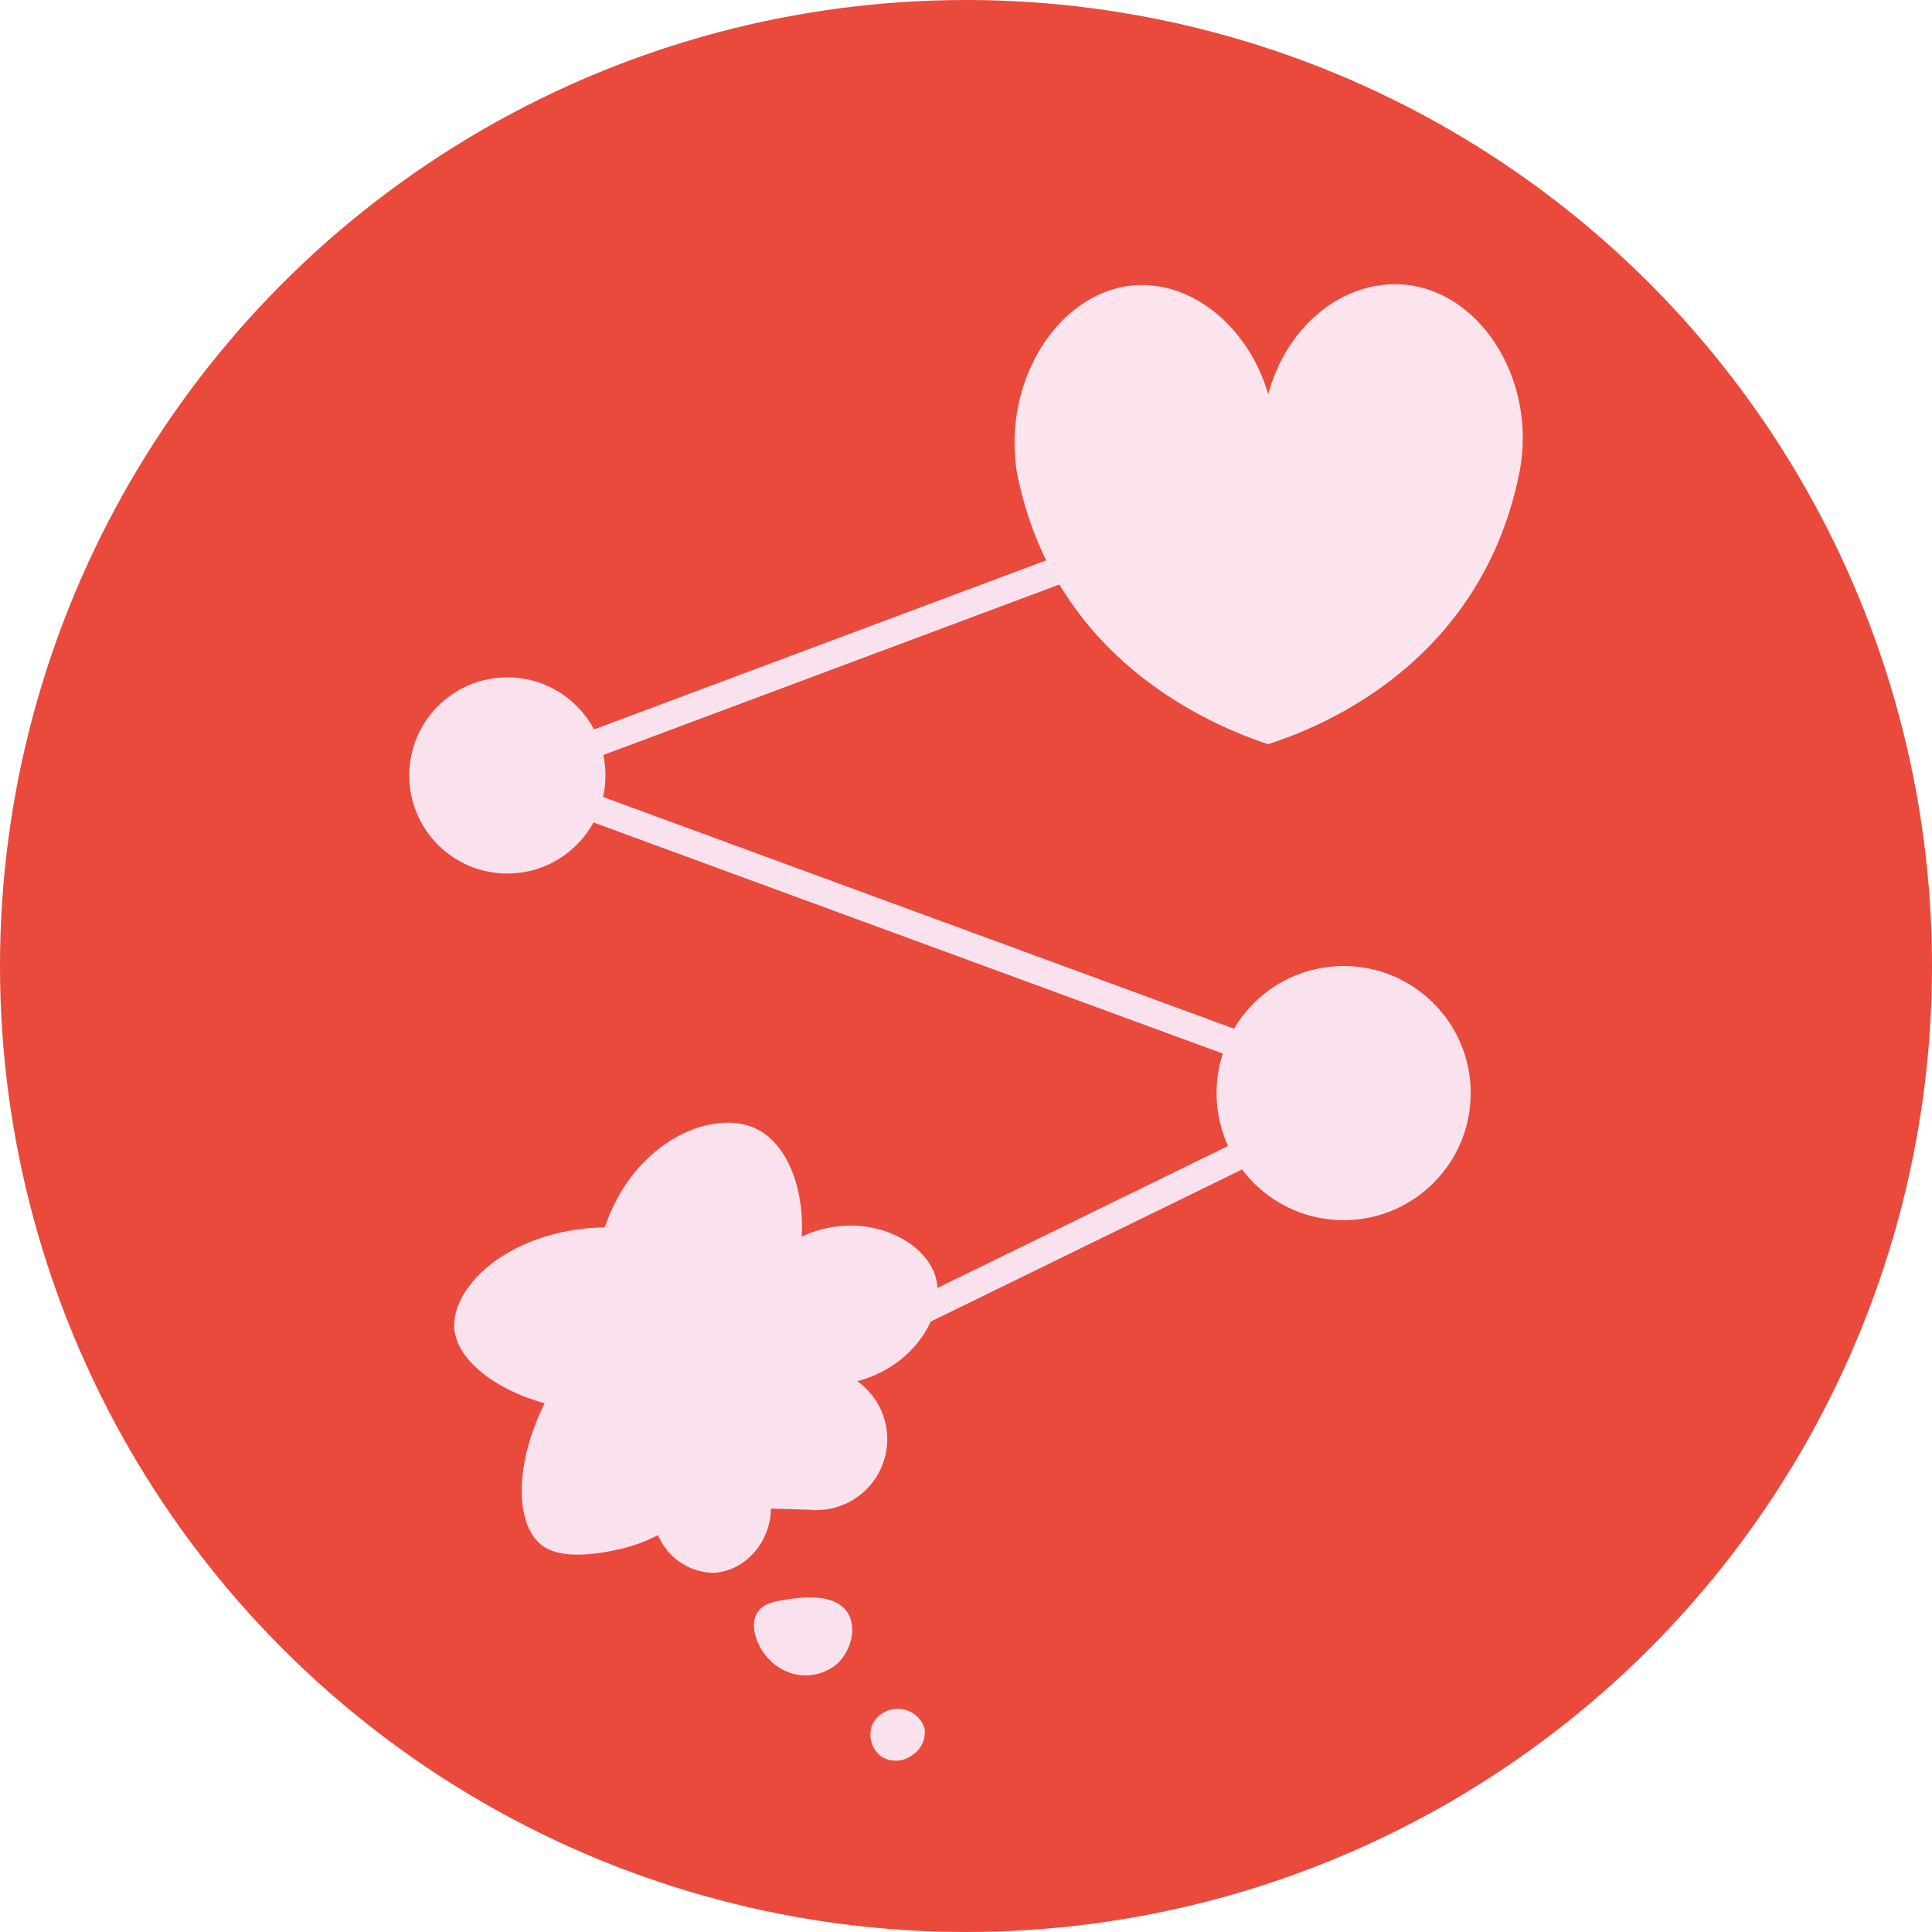 <svg id="レイヤー_1" data-name="レイヤー 1" xmlns="http://www.w3.org/2000/svg" viewBox="0 0 212.68 212.68"><defs><style>.cls-1{fill:#e94a3c;}.cls-2{fill:none;stroke:#f9e2ed;stroke-miterlimit:10;stroke-width:3px;}.cls-3{fill:#f9e2ed;}.cls-4{fill:#fbe4ee;}</style></defs><circle class="cls-1" cx="106.34" cy="106.34" r="106.34"/><path class="cls-2" d="M339.4,365.27l-91.89,34.35,94.79,34.81-70.16,34.28" transform="translate(-191.66 -314.16)"/><circle class="cls-3" cx="55.85" cy="85.36" r="10.8"/><circle class="cls-3" cx="147.91" cy="120.33" r="13.99"/><path class="cls-3" d="M276.53,480.23c-.08,4-3.14,7-6.43,7.07a6.75,6.75,0,0,1-6-4.15,17.67,17.67,0,0,1-4.21,1.54c-1.17.27-6,1.37-8.41-.3-3-2-3.4-8.67.14-15.76-5.33-1.46-9.61-4.68-9.94-8.15-.43-4.61,6-11,16.56-11.21,3.19-9.51,11.91-13.16,16.67-10.85,3.4,1.64,5.31,6.56,5,11.87,6.77-3.13,13.56.3,14.75,4.46,1.11,3.84-2.15,9.74-8.63,11.46a7.81,7.81,0,0,1-5.35,14.14Z" transform="translate(-191.66 -314.16)"/><path class="cls-3" d="M278.52,490.2c1.39-.2,5.16-.73,6.51,1.6.94,1.64.31,4-1.1,5.41a5.33,5.33,0,0,1-6,.8c-2.52-1.23-4-4.55-2.91-6.31C275.67,490.61,277.14,490.4,278.52,490.2Z" transform="translate(-191.66 -314.16)"/><path class="cls-3" d="M289.94,502.32a3.1,3.1,0,0,1,3.5,2.1,3,3,0,0,1-1.3,2.91,3.07,3.07,0,0,1-3.31.3,3,3,0,0,1-1.1-3.71A3.09,3.09,0,0,1,289.94,502.32Z" transform="translate(-191.66 -314.16)"/><path class="cls-4" d="M331.26,396.08c-4.67-1.55-19.21-7.11-25.51-22.64a39.26,39.26,0,0,1-2.18-7.47c-1.48-10.14,4.62-19.27,12.3-20.33,6.41-.89,13.05,4,15.4,11.91,2.24-8.31,9.44-13.3,16.33-11.86,7.66,1.6,13.11,10.76,11.36,20.28a40.37,40.37,0,0,1-2.49,8.15C349.92,389.34,335.76,394.63,331.26,396.08Z" transform="translate(-191.66 -314.16)"/></svg>